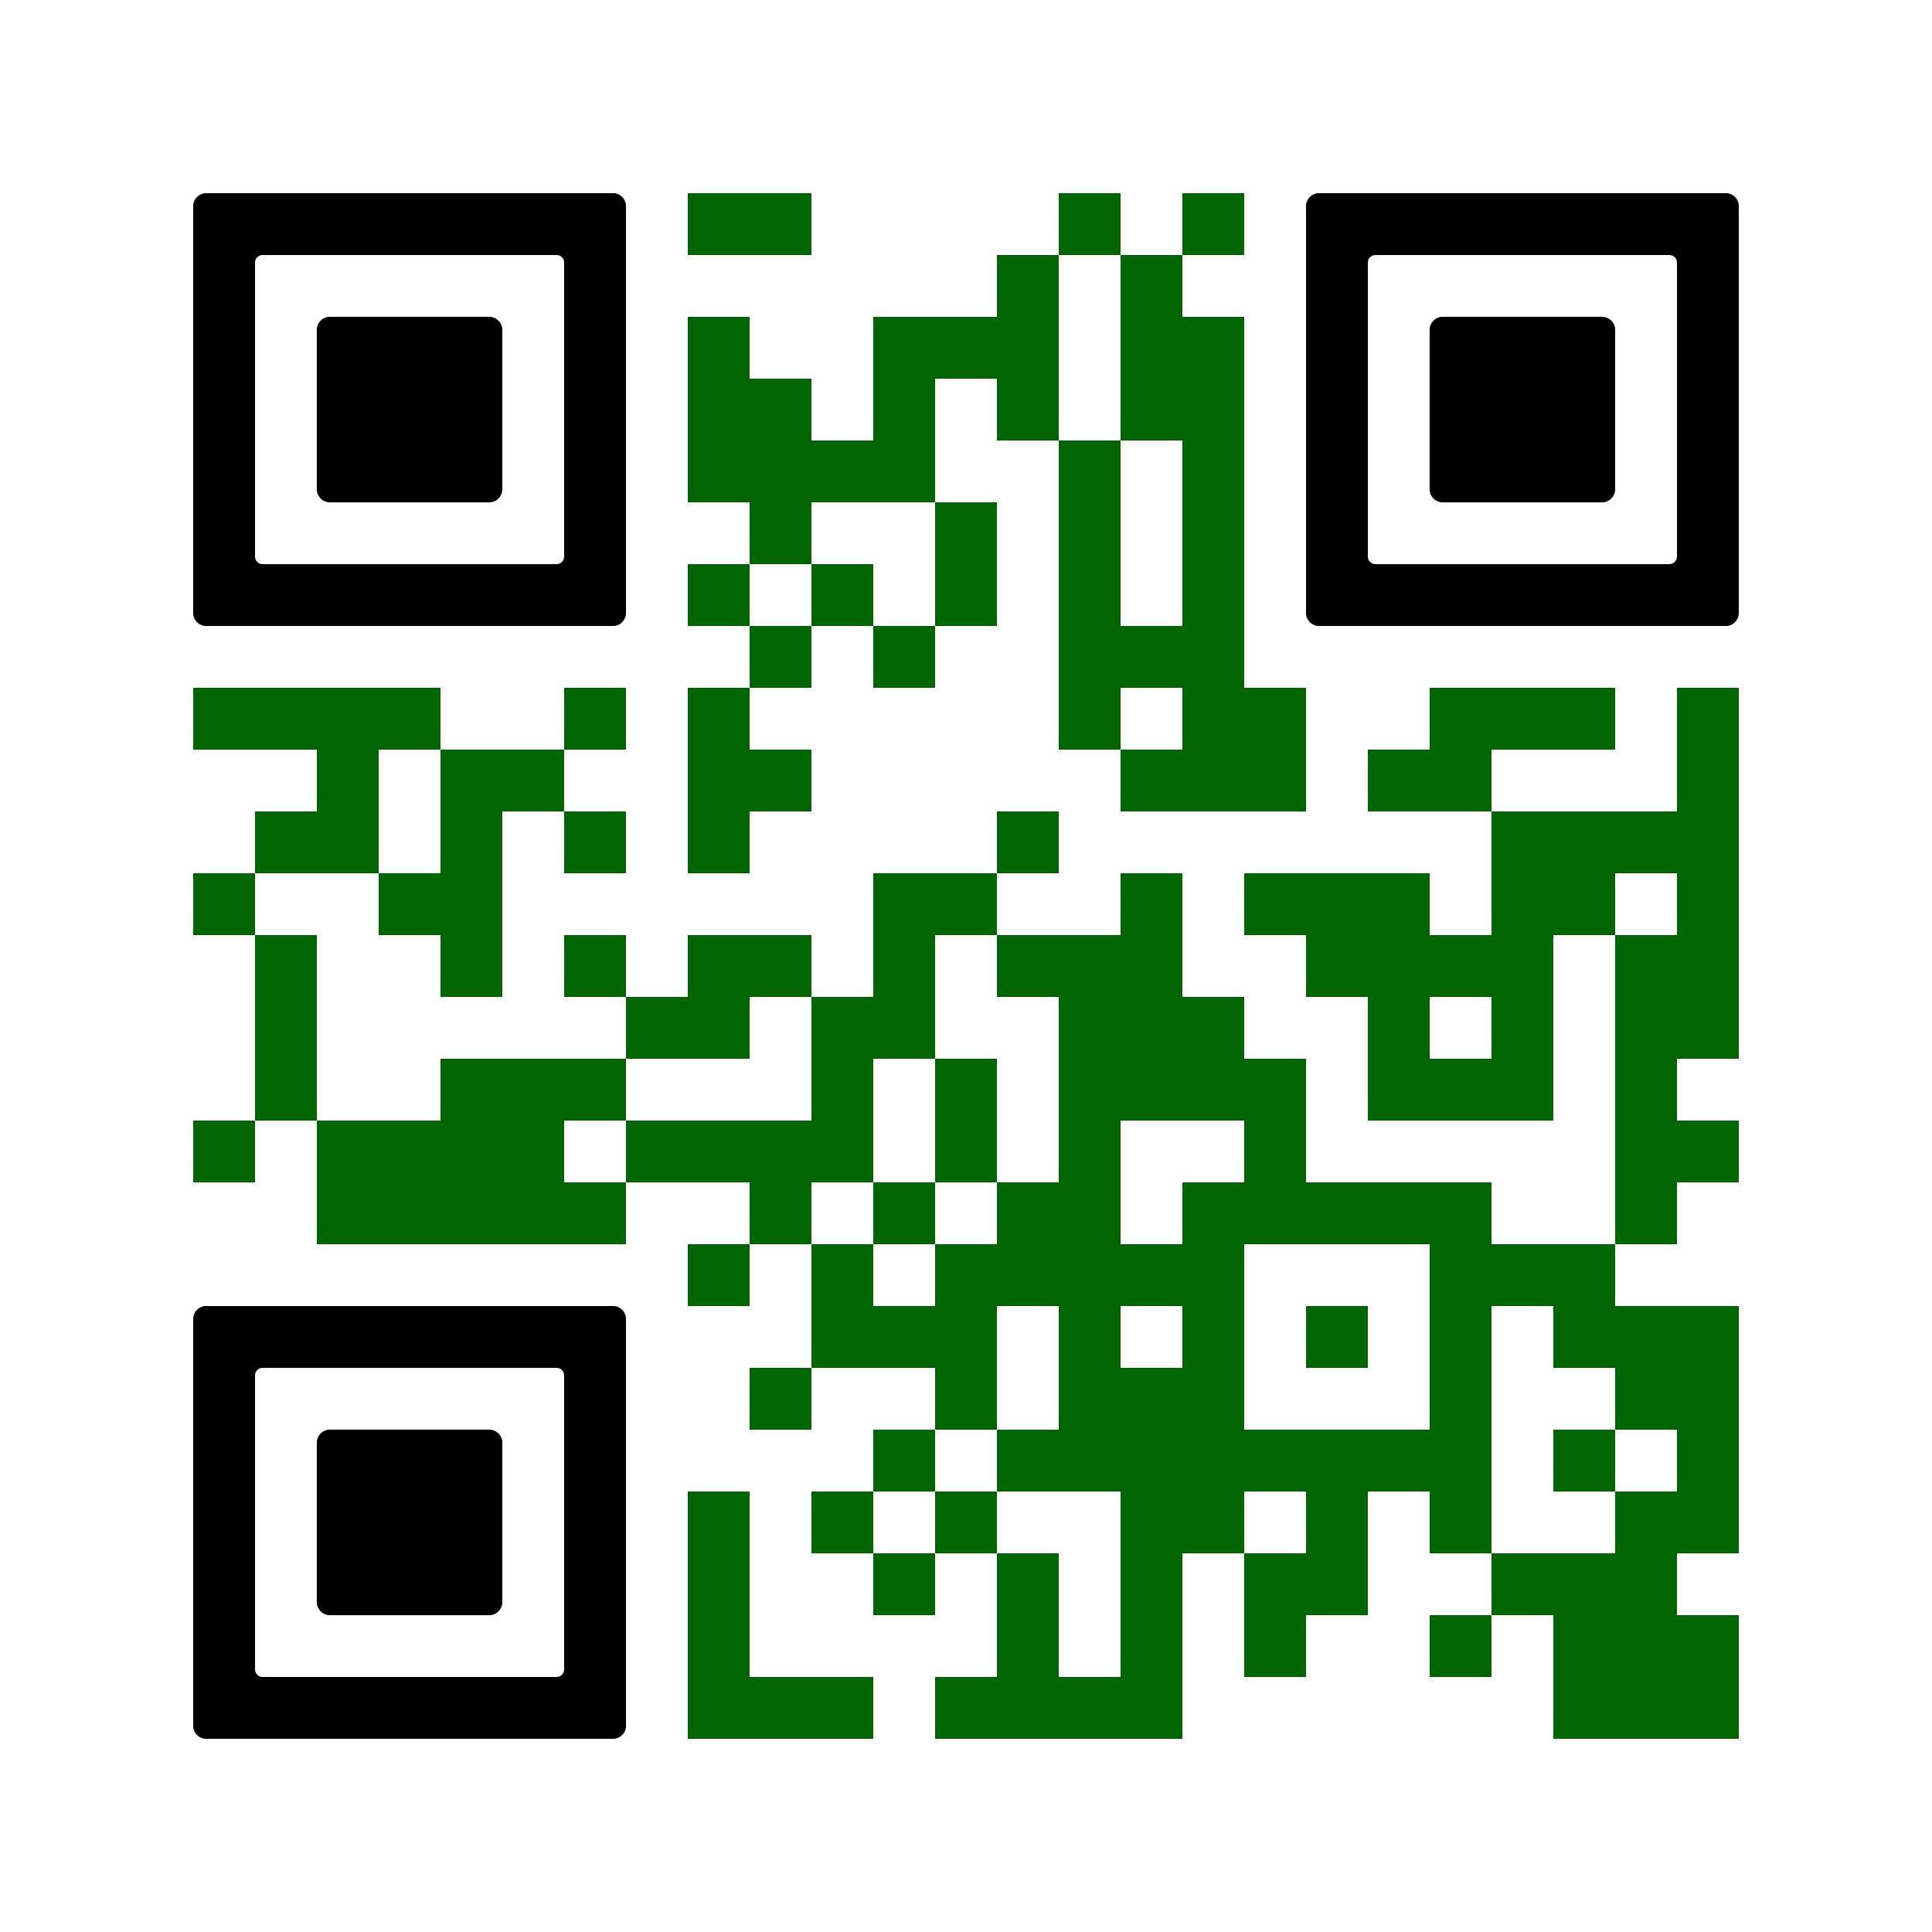 <svg version="1.0" xmlns="http://www.w3.org/2000/svg" xmlns:xlink="http://www.w3.org/1999/xlink"
	 viewBox="0 0 100 100" enable-background="new 0 0 100 100" xml:space="preserve">
	
<rect x="0" y="0" width="100" height="100" fill="#808080" stroke="none"/>
	
<svg xmlns="http://www.w3.org/2000/svg" xmlns:xlink="http://www.w3.org/1999/xlink" version="1.1" width="100" height="100" viewBox="0 0 2000 2000" x="0" y="0" shape-rendering="crispEdges"><defs/><rect x="0" y="0" width="2000" height="2000" fill="#ffffff"/><rect x="712" y="200" width="64" height="64" fill="#006400"/><rect x="776" y="200" width="64" height="64" fill="#006400"/><rect x="1096" y="200" width="64" height="64" fill="#006400"/><rect x="1224" y="200" width="64" height="64" fill="#006400"/><rect x="1032" y="264" width="64" height="64" fill="#006400"/><rect x="1160" y="264" width="64" height="64" fill="#006400"/><rect x="712" y="328" width="64" height="64" fill="#006400"/><rect x="904" y="328" width="64" height="64" fill="#006400"/><rect x="968" y="328" width="64" height="64" fill="#006400"/><rect x="1032" y="328" width="64" height="64" fill="#006400"/><rect x="1160" y="328" width="64" height="64" fill="#006400"/><rect x="1224" y="328" width="64" height="64" fill="#006400"/><rect x="712" y="392" width="64" height="64" fill="#006400"/><rect x="776" y="392" width="64" height="64" fill="#006400"/><rect x="904" y="392" width="64" height="64" fill="#006400"/><rect x="1032" y="392" width="64" height="64" fill="#006400"/><rect x="1160" y="392" width="64" height="64" fill="#006400"/><rect x="1224" y="392" width="64" height="64" fill="#006400"/><rect x="712" y="456" width="64" height="64" fill="#006400"/><rect x="776" y="456" width="64" height="64" fill="#006400"/><rect x="840" y="456" width="64" height="64" fill="#006400"/><rect x="904" y="456" width="64" height="64" fill="#006400"/><rect x="1096" y="456" width="64" height="64" fill="#006400"/><rect x="1224" y="456" width="64" height="64" fill="#006400"/><rect x="776" y="520" width="64" height="64" fill="#006400"/><rect x="968" y="520" width="64" height="64" fill="#006400"/><rect x="1096" y="520" width="64" height="64" fill="#006400"/><rect x="1224" y="520" width="64" height="64" fill="#006400"/><rect x="712" y="584" width="64" height="64" fill="#006400"/><rect x="840" y="584" width="64" height="64" fill="#006400"/><rect x="968" y="584" width="64" height="64" fill="#006400"/><rect x="1096" y="584" width="64" height="64" fill="#006400"/><rect x="1224" y="584" width="64" height="64" fill="#006400"/><rect x="776" y="648" width="64" height="64" fill="#006400"/><rect x="904" y="648" width="64" height="64" fill="#006400"/><rect x="1096" y="648" width="64" height="64" fill="#006400"/><rect x="1160" y="648" width="64" height="64" fill="#006400"/><rect x="1224" y="648" width="64" height="64" fill="#006400"/><rect x="200" y="712" width="64" height="64" fill="#006400"/><rect x="264" y="712" width="64" height="64" fill="#006400"/><rect x="328" y="712" width="64" height="64" fill="#006400"/><rect x="392" y="712" width="64" height="64" fill="#006400"/><rect x="584" y="712" width="64" height="64" fill="#006400"/><rect x="712" y="712" width="64" height="64" fill="#006400"/><rect x="1096" y="712" width="64" height="64" fill="#006400"/><rect x="1224" y="712" width="64" height="64" fill="#006400"/><rect x="1288" y="712" width="64" height="64" fill="#006400"/><rect x="1480" y="712" width="64" height="64" fill="#006400"/><rect x="1544" y="712" width="64" height="64" fill="#006400"/><rect x="1608" y="712" width="64" height="64" fill="#006400"/><rect x="1736" y="712" width="64" height="64" fill="#006400"/><rect x="328" y="776" width="64" height="64" fill="#006400"/><rect x="456" y="776" width="64" height="64" fill="#006400"/><rect x="520" y="776" width="64" height="64" fill="#006400"/><rect x="712" y="776" width="64" height="64" fill="#006400"/><rect x="776" y="776" width="64" height="64" fill="#006400"/><rect x="1160" y="776" width="64" height="64" fill="#006400"/><rect x="1224" y="776" width="64" height="64" fill="#006400"/><rect x="1288" y="776" width="64" height="64" fill="#006400"/><rect x="1416" y="776" width="64" height="64" fill="#006400"/><rect x="1480" y="776" width="64" height="64" fill="#006400"/><rect x="1736" y="776" width="64" height="64" fill="#006400"/><rect x="264" y="840" width="64" height="64" fill="#006400"/><rect x="328" y="840" width="64" height="64" fill="#006400"/><rect x="456" y="840" width="64" height="64" fill="#006400"/><rect x="584" y="840" width="64" height="64" fill="#006400"/><rect x="712" y="840" width="64" height="64" fill="#006400"/><rect x="1032" y="840" width="64" height="64" fill="#006400"/><rect x="1544" y="840" width="64" height="64" fill="#006400"/><rect x="1608" y="840" width="64" height="64" fill="#006400"/><rect x="1672" y="840" width="64" height="64" fill="#006400"/><rect x="1736" y="840" width="64" height="64" fill="#006400"/><rect x="200" y="904" width="64" height="64" fill="#006400"/><rect x="392" y="904" width="64" height="64" fill="#006400"/><rect x="456" y="904" width="64" height="64" fill="#006400"/><rect x="904" y="904" width="64" height="64" fill="#006400"/><rect x="968" y="904" width="64" height="64" fill="#006400"/><rect x="1160" y="904" width="64" height="64" fill="#006400"/><rect x="1288" y="904" width="64" height="64" fill="#006400"/><rect x="1352" y="904" width="64" height="64" fill="#006400"/><rect x="1416" y="904" width="64" height="64" fill="#006400"/><rect x="1544" y="904" width="64" height="64" fill="#006400"/><rect x="1608" y="904" width="64" height="64" fill="#006400"/><rect x="1736" y="904" width="64" height="64" fill="#006400"/><rect x="264" y="968" width="64" height="64" fill="#006400"/><rect x="456" y="968" width="64" height="64" fill="#006400"/><rect x="584" y="968" width="64" height="64" fill="#006400"/><rect x="712" y="968" width="64" height="64" fill="#006400"/><rect x="776" y="968" width="64" height="64" fill="#006400"/><rect x="904" y="968" width="64" height="64" fill="#006400"/><rect x="1032" y="968" width="64" height="64" fill="#006400"/><rect x="1096" y="968" width="64" height="64" fill="#006400"/><rect x="1160" y="968" width="64" height="64" fill="#006400"/><rect x="1352" y="968" width="64" height="64" fill="#006400"/><rect x="1416" y="968" width="64" height="64" fill="#006400"/><rect x="1480" y="968" width="64" height="64" fill="#006400"/><rect x="1544" y="968" width="64" height="64" fill="#006400"/><rect x="1672" y="968" width="64" height="64" fill="#006400"/><rect x="1736" y="968" width="64" height="64" fill="#006400"/><rect x="264" y="1032" width="64" height="64" fill="#006400"/><rect x="648" y="1032" width="64" height="64" fill="#006400"/><rect x="712" y="1032" width="64" height="64" fill="#006400"/><rect x="840" y="1032" width="64" height="64" fill="#006400"/><rect x="904" y="1032" width="64" height="64" fill="#006400"/><rect x="1096" y="1032" width="64" height="64" fill="#006400"/><rect x="1160" y="1032" width="64" height="64" fill="#006400"/><rect x="1224" y="1032" width="64" height="64" fill="#006400"/><rect x="1416" y="1032" width="64" height="64" fill="#006400"/><rect x="1544" y="1032" width="64" height="64" fill="#006400"/><rect x="1672" y="1032" width="64" height="64" fill="#006400"/><rect x="1736" y="1032" width="64" height="64" fill="#006400"/><rect x="264" y="1096" width="64" height="64" fill="#006400"/><rect x="456" y="1096" width="64" height="64" fill="#006400"/><rect x="520" y="1096" width="64" height="64" fill="#006400"/><rect x="584" y="1096" width="64" height="64" fill="#006400"/><rect x="840" y="1096" width="64" height="64" fill="#006400"/><rect x="968" y="1096" width="64" height="64" fill="#006400"/><rect x="1096" y="1096" width="64" height="64" fill="#006400"/><rect x="1160" y="1096" width="64" height="64" fill="#006400"/><rect x="1224" y="1096" width="64" height="64" fill="#006400"/><rect x="1288" y="1096" width="64" height="64" fill="#006400"/><rect x="1416" y="1096" width="64" height="64" fill="#006400"/><rect x="1480" y="1096" width="64" height="64" fill="#006400"/><rect x="1544" y="1096" width="64" height="64" fill="#006400"/><rect x="1672" y="1096" width="64" height="64" fill="#006400"/><rect x="200" y="1160" width="64" height="64" fill="#006400"/><rect x="328" y="1160" width="64" height="64" fill="#006400"/><rect x="392" y="1160" width="64" height="64" fill="#006400"/><rect x="456" y="1160" width="64" height="64" fill="#006400"/><rect x="520" y="1160" width="64" height="64" fill="#006400"/><rect x="648" y="1160" width="64" height="64" fill="#006400"/><rect x="712" y="1160" width="64" height="64" fill="#006400"/><rect x="776" y="1160" width="64" height="64" fill="#006400"/><rect x="840" y="1160" width="64" height="64" fill="#006400"/><rect x="968" y="1160" width="64" height="64" fill="#006400"/><rect x="1096" y="1160" width="64" height="64" fill="#006400"/><rect x="1288" y="1160" width="64" height="64" fill="#006400"/><rect x="1672" y="1160" width="64" height="64" fill="#006400"/><rect x="1736" y="1160" width="64" height="64" fill="#006400"/><rect x="328" y="1224" width="64" height="64" fill="#006400"/><rect x="392" y="1224" width="64" height="64" fill="#006400"/><rect x="456" y="1224" width="64" height="64" fill="#006400"/><rect x="520" y="1224" width="64" height="64" fill="#006400"/><rect x="584" y="1224" width="64" height="64" fill="#006400"/><rect x="776" y="1224" width="64" height="64" fill="#006400"/><rect x="904" y="1224" width="64" height="64" fill="#006400"/><rect x="1032" y="1224" width="64" height="64" fill="#006400"/><rect x="1096" y="1224" width="64" height="64" fill="#006400"/><rect x="1224" y="1224" width="64" height="64" fill="#006400"/><rect x="1288" y="1224" width="64" height="64" fill="#006400"/><rect x="1352" y="1224" width="64" height="64" fill="#006400"/><rect x="1416" y="1224" width="64" height="64" fill="#006400"/><rect x="1480" y="1224" width="64" height="64" fill="#006400"/><rect x="1672" y="1224" width="64" height="64" fill="#006400"/><rect x="712" y="1288" width="64" height="64" fill="#006400"/><rect x="840" y="1288" width="64" height="64" fill="#006400"/><rect x="968" y="1288" width="64" height="64" fill="#006400"/><rect x="1032" y="1288" width="64" height="64" fill="#006400"/><rect x="1096" y="1288" width="64" height="64" fill="#006400"/><rect x="1160" y="1288" width="64" height="64" fill="#006400"/><rect x="1224" y="1288" width="64" height="64" fill="#006400"/><rect x="1480" y="1288" width="64" height="64" fill="#006400"/><rect x="1544" y="1288" width="64" height="64" fill="#006400"/><rect x="1608" y="1288" width="64" height="64" fill="#006400"/><rect x="840" y="1352" width="64" height="64" fill="#006400"/><rect x="904" y="1352" width="64" height="64" fill="#006400"/><rect x="968" y="1352" width="64" height="64" fill="#006400"/><rect x="1096" y="1352" width="64" height="64" fill="#006400"/><rect x="1224" y="1352" width="64" height="64" fill="#006400"/><rect x="1352" y="1352" width="64" height="64" fill="#006400"/><rect x="1480" y="1352" width="64" height="64" fill="#006400"/><rect x="1608" y="1352" width="64" height="64" fill="#006400"/><rect x="1672" y="1352" width="64" height="64" fill="#006400"/><rect x="1736" y="1352" width="64" height="64" fill="#006400"/><rect x="776" y="1416" width="64" height="64" fill="#006400"/><rect x="968" y="1416" width="64" height="64" fill="#006400"/><rect x="1096" y="1416" width="64" height="64" fill="#006400"/><rect x="1160" y="1416" width="64" height="64" fill="#006400"/><rect x="1224" y="1416" width="64" height="64" fill="#006400"/><rect x="1480" y="1416" width="64" height="64" fill="#006400"/><rect x="1672" y="1416" width="64" height="64" fill="#006400"/><rect x="1736" y="1416" width="64" height="64" fill="#006400"/><rect x="904" y="1480" width="64" height="64" fill="#006400"/><rect x="1032" y="1480" width="64" height="64" fill="#006400"/><rect x="1096" y="1480" width="64" height="64" fill="#006400"/><rect x="1160" y="1480" width="64" height="64" fill="#006400"/><rect x="1224" y="1480" width="64" height="64" fill="#006400"/><rect x="1288" y="1480" width="64" height="64" fill="#006400"/><rect x="1352" y="1480" width="64" height="64" fill="#006400"/><rect x="1416" y="1480" width="64" height="64" fill="#006400"/><rect x="1480" y="1480" width="64" height="64" fill="#006400"/><rect x="1608" y="1480" width="64" height="64" fill="#006400"/><rect x="1736" y="1480" width="64" height="64" fill="#006400"/><rect x="712" y="1544" width="64" height="64" fill="#006400"/><rect x="840" y="1544" width="64" height="64" fill="#006400"/><rect x="968" y="1544" width="64" height="64" fill="#006400"/><rect x="1160" y="1544" width="64" height="64" fill="#006400"/><rect x="1224" y="1544" width="64" height="64" fill="#006400"/><rect x="1352" y="1544" width="64" height="64" fill="#006400"/><rect x="1480" y="1544" width="64" height="64" fill="#006400"/><rect x="1672" y="1544" width="64" height="64" fill="#006400"/><rect x="1736" y="1544" width="64" height="64" fill="#006400"/><rect x="712" y="1608" width="64" height="64" fill="#006400"/><rect x="904" y="1608" width="64" height="64" fill="#006400"/><rect x="1032" y="1608" width="64" height="64" fill="#006400"/><rect x="1160" y="1608" width="64" height="64" fill="#006400"/><rect x="1288" y="1608" width="64" height="64" fill="#006400"/><rect x="1352" y="1608" width="64" height="64" fill="#006400"/><rect x="1544" y="1608" width="64" height="64" fill="#006400"/><rect x="1608" y="1608" width="64" height="64" fill="#006400"/><rect x="1672" y="1608" width="64" height="64" fill="#006400"/><rect x="712" y="1672" width="64" height="64" fill="#006400"/><rect x="1032" y="1672" width="64" height="64" fill="#006400"/><rect x="1160" y="1672" width="64" height="64" fill="#006400"/><rect x="1288" y="1672" width="64" height="64" fill="#006400"/><rect x="1480" y="1672" width="64" height="64" fill="#006400"/><rect x="1608" y="1672" width="64" height="64" fill="#006400"/><rect x="1672" y="1672" width="64" height="64" fill="#006400"/><rect x="1736" y="1672" width="64" height="64" fill="#006400"/><rect x="712" y="1736" width="64" height="64" fill="#006400"/><rect x="776" y="1736" width="64" height="64" fill="#006400"/><rect x="840" y="1736" width="64" height="64" fill="#006400"/><rect x="968" y="1736" width="64" height="64" fill="#006400"/><rect x="1032" y="1736" width="64" height="64" fill="#006400"/><rect x="1096" y="1736" width="64" height="64" fill="#006400"/><rect x="1160" y="1736" width="64" height="64" fill="#006400"/><rect x="1608" y="1736" width="64" height="64" fill="#006400"/><rect x="1672" y="1736" width="64" height="64" fill="#006400"/><rect x="1736" y="1736" width="64" height="64" fill="#006400"/><svg version="1.1" id="Ebene_1" x="200" y="200" viewBox="0 0 700 700" style="enable-background:new 0 0 700 700;" xml:space="preserve" width="448" height="448" shape-rendering="auto">

<path fill="#000000" d="M21.2-0.1C9.5-0.1-0.1,9.5-0.1,21.2v78.8v100v100v100v100v100v78.8c0,11.7,9.5,21.3,21.3,21.3h657.6  c11.7,0,21.3-9.5,21.3-21.3V600V500V400V300V200v-100V21.2c0-11.7-9.5-21.3-21.3-21.3H21.2z M600,200v100v100v100v87.8  c0,6.8-5.5,12.2-12.2,12.2H112.2c-6.8,0-12.2-5.5-12.2-12.2V500V400V300V200v-87.8c0-6.8,5.5-12.2,12.2-12.2h475.6  c6.8,0,12.2,5.5,12.2,12.2V200z"/>
</svg>
<svg version="1.1" id="Ebene_1" x="200" y="200" viewBox="0 0 700 700" style="enable-background:new 0 0 700 700;" xml:space="preserve" width="448" height="448" shape-rendering="auto">

<path fill="#000000" d="M500,400V300v-78.8c0-11.7-9.5-21.3-21.3-21.3H221.2c-11.7,0-21.3,9.5-21.3,21.3V300v100v78.8    c0,11.7,9.5,21.3,21.3,21.3h257.5c11.7,0,21.3-9.5,21.3-21.3V400z"/>
</svg>
<svg version="1.1" id="Ebene_1" x="1352" y="200" viewBox="0 0 700 700" style="enable-background:new 0 0 700 700;" xml:space="preserve" width="448" height="448" shape-rendering="auto">

<path fill="#000000" d="M21.2-0.1C9.5-0.1-0.1,9.5-0.1,21.2v78.8v100v100v100v100v100v78.8c0,11.7,9.5,21.3,21.3,21.3h657.6  c11.7,0,21.3-9.5,21.3-21.3V600V500V400V300V200v-100V21.2c0-11.7-9.5-21.3-21.3-21.3H21.2z M600,200v100v100v100v87.8  c0,6.8-5.5,12.2-12.2,12.2H112.2c-6.8,0-12.2-5.5-12.2-12.2V500V400V300V200v-87.8c0-6.8,5.5-12.2,12.2-12.2h475.6  c6.8,0,12.2,5.5,12.2,12.2V200z"/>
</svg>
<svg version="1.1" id="Ebene_1" x="1352" y="200" viewBox="0 0 700 700" style="enable-background:new 0 0 700 700;" xml:space="preserve" width="448" height="448" shape-rendering="auto">

<path fill="#000000" d="M500,400V300v-78.8c0-11.7-9.5-21.3-21.3-21.3H221.2c-11.7,0-21.3,9.5-21.3,21.3V300v100v78.8    c0,11.7,9.5,21.3,21.3,21.3h257.5c11.7,0,21.3-9.5,21.3-21.3V400z"/>
</svg>
<svg version="1.1" id="Ebene_1" x="200" y="1352" viewBox="0 0 700 700" style="enable-background:new 0 0 700 700;" xml:space="preserve" width="448" height="448" shape-rendering="auto">

<path fill="#000000" d="M21.2-0.1C9.5-0.1-0.1,9.5-0.1,21.2v78.8v100v100v100v100v100v78.8c0,11.7,9.5,21.3,21.3,21.3h657.6  c11.7,0,21.3-9.5,21.3-21.3V600V500V400V300V200v-100V21.2c0-11.7-9.5-21.3-21.3-21.3H21.2z M600,200v100v100v100v87.8  c0,6.8-5.5,12.2-12.2,12.2H112.2c-6.8,0-12.2-5.5-12.2-12.2V500V400V300V200v-87.8c0-6.8,5.5-12.2,12.2-12.2h475.6  c6.8,0,12.2,5.5,12.2,12.2V200z"/>
</svg>
<svg version="1.1" id="Ebene_1" x="200" y="1352" viewBox="0 0 700 700" style="enable-background:new 0 0 700 700;" xml:space="preserve" width="448" height="448" shape-rendering="auto">

<path fill="#000000" d="M500,400V300v-78.8c0-11.7-9.5-21.3-21.3-21.3H221.2c-11.7,0-21.3,9.5-21.3,21.3V300v100v78.8    c0,11.7,9.5,21.3,21.3,21.3h257.5c11.7,0,21.3-9.5,21.3-21.3V400z"/>
</svg>
</svg>

</svg>
